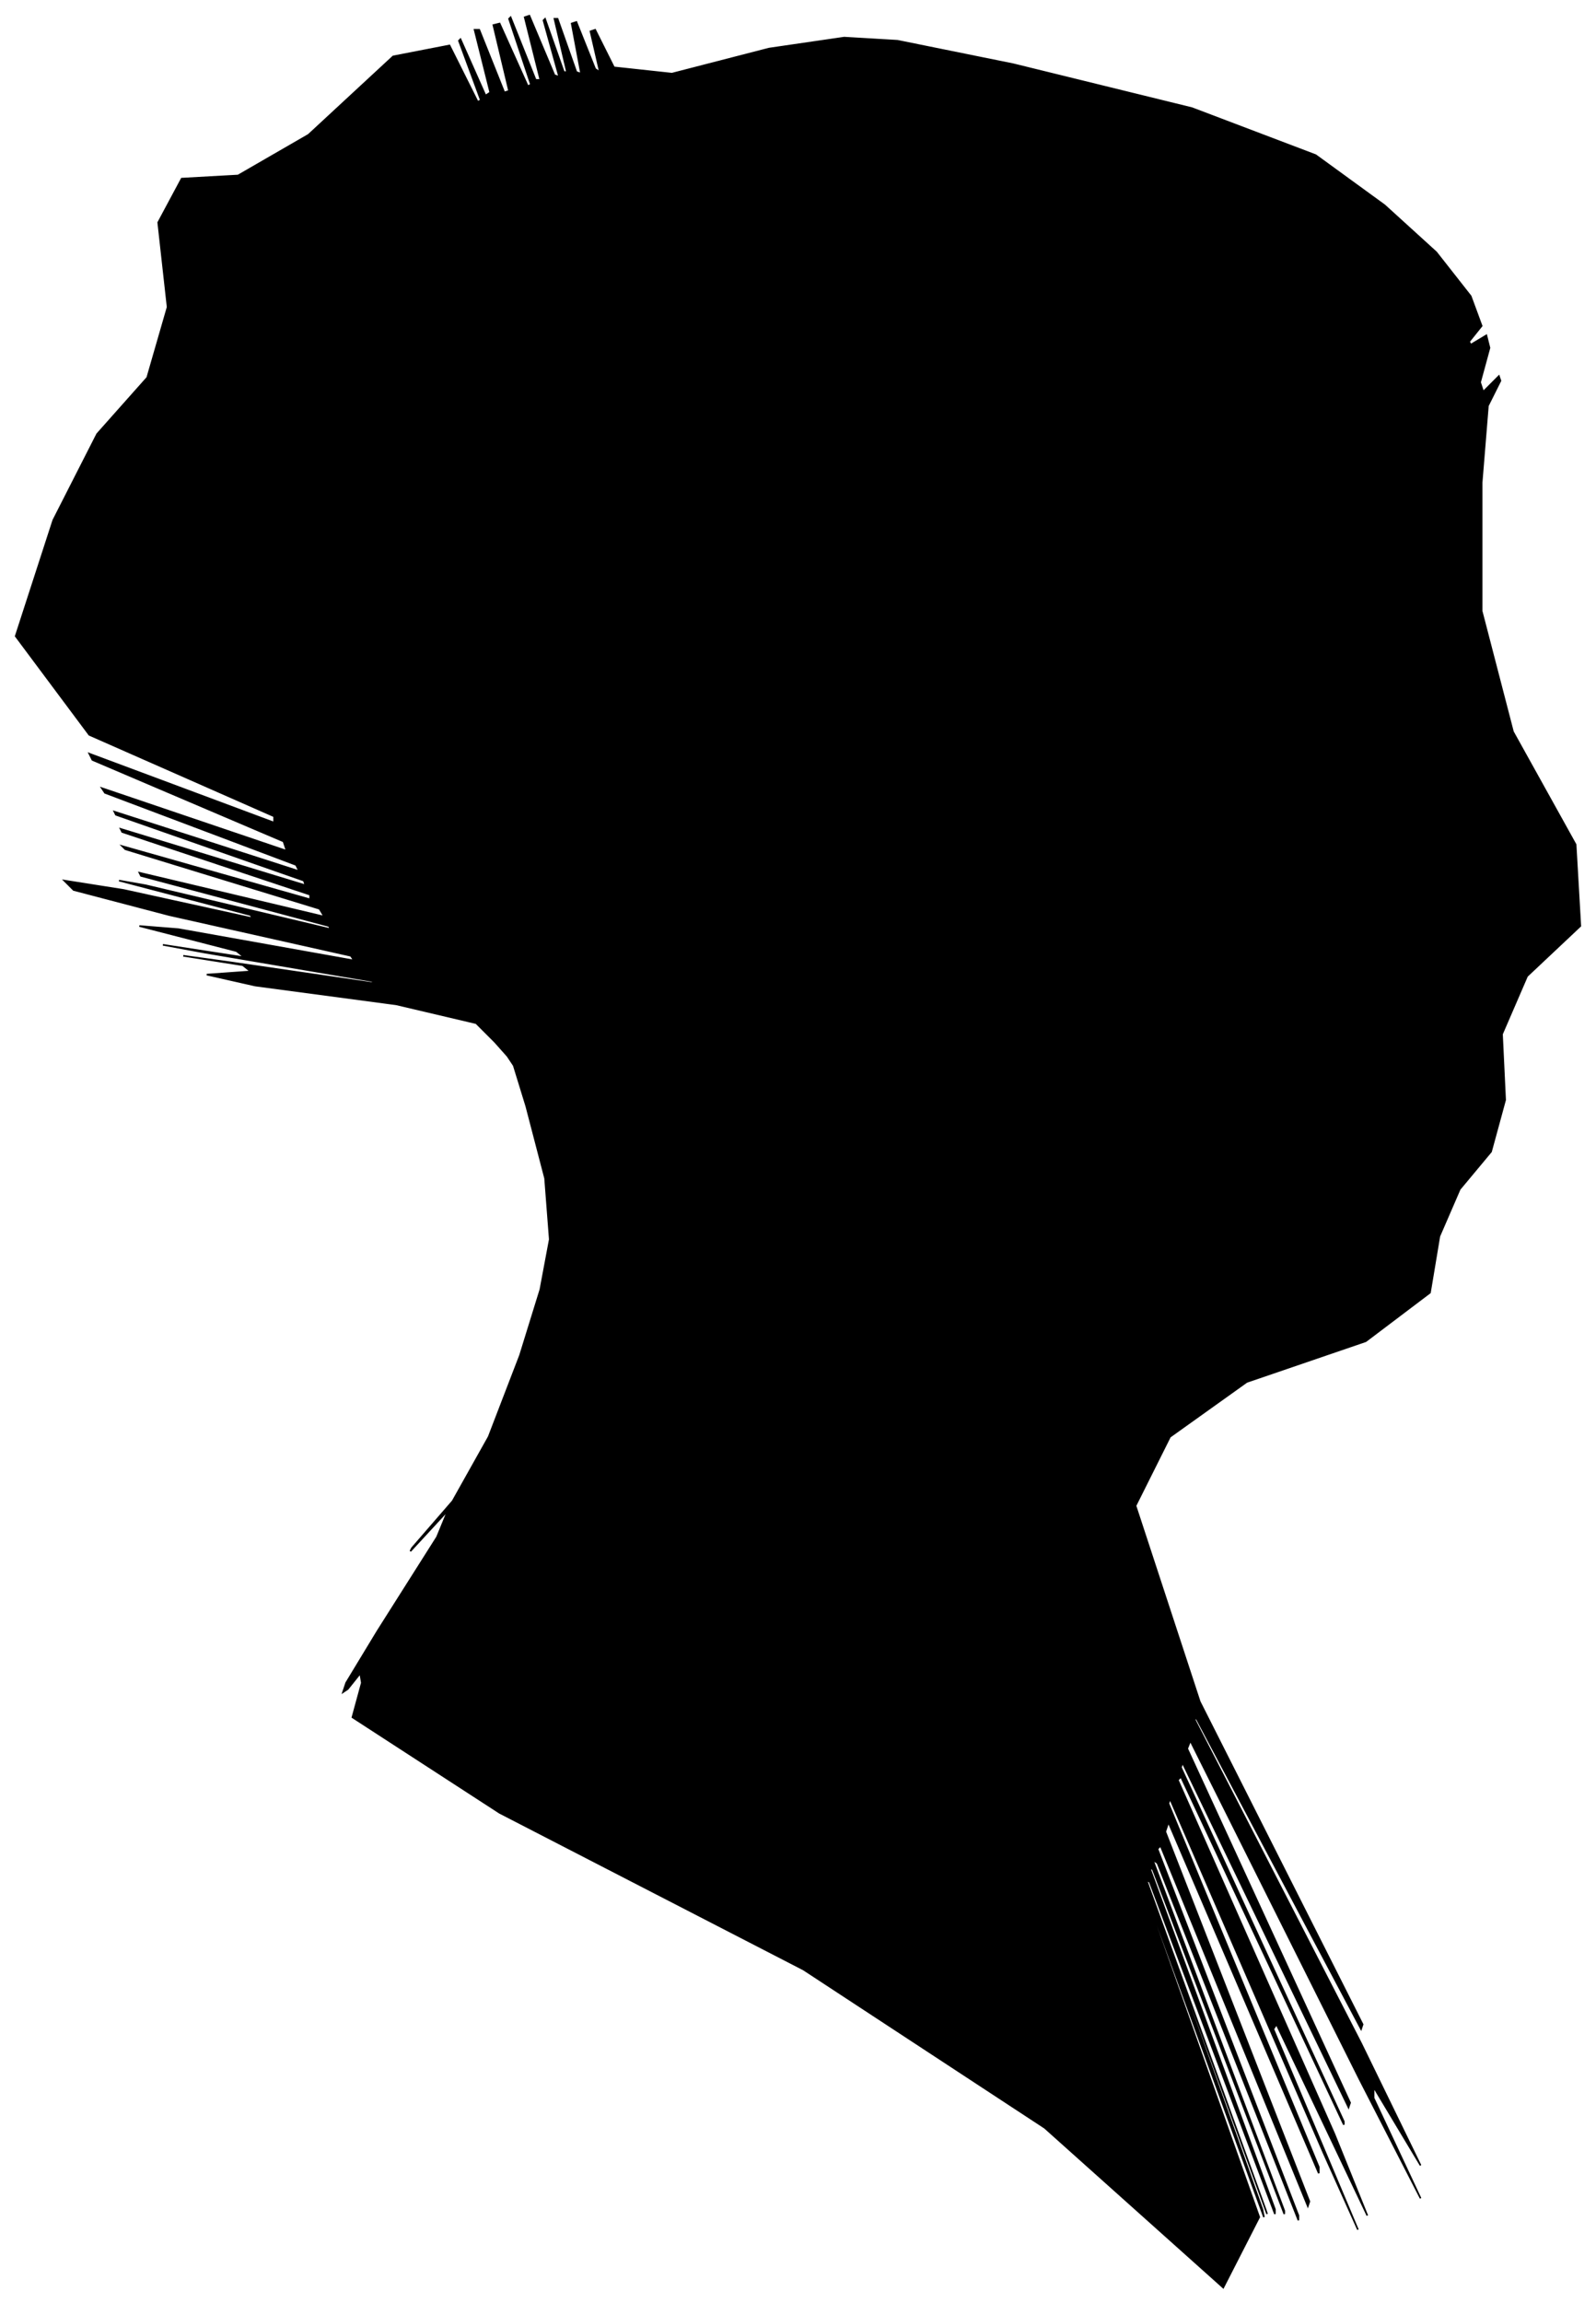 <?xml version="1.0" encoding="UTF-8"?>
<svg xmlns="http://www.w3.org/2000/svg" viewBox="204.00 247.00 1019.00 1470.00">
  <path d="M 520.00 912.00 L 508.00 900.00 L 457.00 888.00 L 367.00 876.00 L 336.00 869.00 L 364.00 867.00 L 359.00 863.00 L 321.00 857.00 L 350.00 861.00 L 446.00 875.00 L 441.00 873.00 L 335.00 855.00 L 308.00 850.00 L 360.00 858.00 L 355.00 854.00 L 293.00 838.00 L 318.00 840.00 L 430.00 860.00 L 428.00 857.00 L 312.00 831.00 L 251.00 815.00 L 245.00 809.00 L 283.00 815.00 L 365.00 833.00 L 364.00 831.00 L 280.00 809.00 L 297.00 812.00 L 415.00 840.00 L 414.00 838.00 L 294.00 806.00 L 293.00 804.00 L 411.00 832.00 L 408.00 827.00 L 284.00 789.00 L 282.00 787.00 L 402.00 821.00 L 402.00 818.00 L 282.00 778.00 L 281.00 776.00 L 399.00 812.00 L 398.00 809.00 L 278.00 767.00 L 277.00 765.00 L 395.00 803.00 L 393.00 799.00 L 271.00 753.00 L 269.00 750.00 L 387.00 790.00 L 385.00 784.00 L 263.00 732.00 L 261.00 728.00 L 379.00 772.00 L 379.00 768.00 L 261.00 716.00 L 214.00 653.00 L 238.00 579.00 L 266.00 524.00 L 298.00 488.00 L 311.00 443.00 L 305.00 389.00 L 320.00 361.00 L 356.00 359.00 L 401.00 333.00 L 455.00 283.00 L 491.00 276.00 L 509.00 312.00 L 511.00 311.00 L 497.00 273.00 L 498.00 272.00 L 514.00 308.00 L 517.00 306.00 L 507.00 266.00 L 510.00 266.00 L 526.00 306.00 L 529.00 305.00 L 519.00 263.00 L 523.00 262.00 L 541.00 302.00 L 543.00 301.00 L 529.00 259.00 L 530.00 258.00 L 546.00 298.00 L 549.00 298.00 L 539.00 258.00 L 542.00 257.00 L 558.00 295.00 L 561.00 296.00 L 551.00 260.00 L 552.00 259.00 L 564.00 293.00 L 566.00 293.00 L 558.00 259.00 L 560.00 259.00 L 572.00 293.00 L 575.00 294.00 L 569.00 262.00 L 572.00 261.00 L 584.00 291.00 L 587.00 293.00 L 581.00 267.00 L 584.00 266.00 L 596.00 290.00 L 633.00 294.00 L 695.00 278.00 L 743.00 271.00 L 777.00 273.00 L 851.00 288.00 L 965.00 316.00 L 1044.00 346.00 L 1088.00 378.00 L 1121.00 408.00 L 1143.00 436.00 L 1150.00 455.00 L 1142.00 465.00 L 1143.00 467.00 L 1153.00 461.00 L 1155.00 469.00 L 1149.00 491.00 L 1151.00 497.00 L 1161.00 487.00 L 1162.00 490.00 L 1154.00 506.00 L 1150.00 555.00 L 1150.00 637.00 L 1170.00 714.00 L 1210.00 786.00 L 1213.00 838.00 L 1179.00 870.00 L 1163.00 907.00 L 1165.00 949.00 L 1156.00 982.00 L 1136.00 1006.00 L 1123.00 1036.00 L 1117.00 1072.00 L 1076.00 1103.00 L 1000.00 1129.00 L 951.00 1164.00 L 929.00 1208.00 L 970.00 1333.00 L 1074.00 1539.00 L 1073.00 1542.00 L 967.00 1342.00 L 967.00 1345.00 L 1073.00 1551.00 L 1111.00 1629.00 L 1081.00 1579.00 L 1081.00 1586.00 L 1111.00 1650.00 L 1072.00 1574.00 L 964.00 1358.00 L 962.00 1363.00 L 1066.00 1589.00 L 1065.00 1592.00 L 959.00 1372.00 L 958.00 1375.00 L 1062.00 1601.00 L 1062.00 1603.00 L 958.00 1381.00 L 956.00 1383.00 L 1056.00 1609.00 L 1077.00 1661.00 L 1019.00 1539.00 L 1017.00 1542.00 L 1071.00 1670.00 L 1049.00 1621.00 L 951.00 1395.00 L 950.00 1398.00 L 1046.00 1630.00 L 1046.00 1634.00 L 950.00 1410.00 L 948.00 1416.00 L 1040.00 1652.00 L 1039.00 1655.00 L 945.00 1425.00 L 943.00 1427.00 L 1033.00 1661.00 L 1033.00 1664.00 L 943.00 1436.00 L 940.00 1434.00 L 1024.00 1658.00 L 1024.00 1660.00 L 940.00 1440.00 L 938.00 1439.00 L 1018.00 1657.00 L 1018.00 1660.00 L 938.00 1448.00 L 936.00 1447.00 L 1012.00 1657.00 L 1013.00 1660.00 L 939.00 1456.00 L 938.00 1455.00 L 1010.00 1657.00 L 1011.00 1662.00 L 941.00 1470.00 L 940.00 1470.00 L 1008.00 1662.00 L 985.00 1707.00 L 871.00 1605.00 L 717.00 1504.00 L 523.00 1404.00 L 429.00 1343.00 L 435.00 1321.00 L 434.00 1315.00 L 426.00 1325.00 L 423.00 1327.00 L 425.00 1321.00 L 445.00 1288.00 L 483.00 1228.00 L 490.00 1211.00 L 466.00 1237.00 L 467.00 1235.00 L 493.00 1205.00 L 516.00 1164.00 L 536.00 1112.00 L 549.00 1070.00 L 555.00 1038.00 L 552.00 999.00 L 540.00 953.00 L 532.00 927.00 L 528.00 921.00 L 520.00 912.00 Z" fill="black" stroke="black" stroke-width="1"/>
</svg>